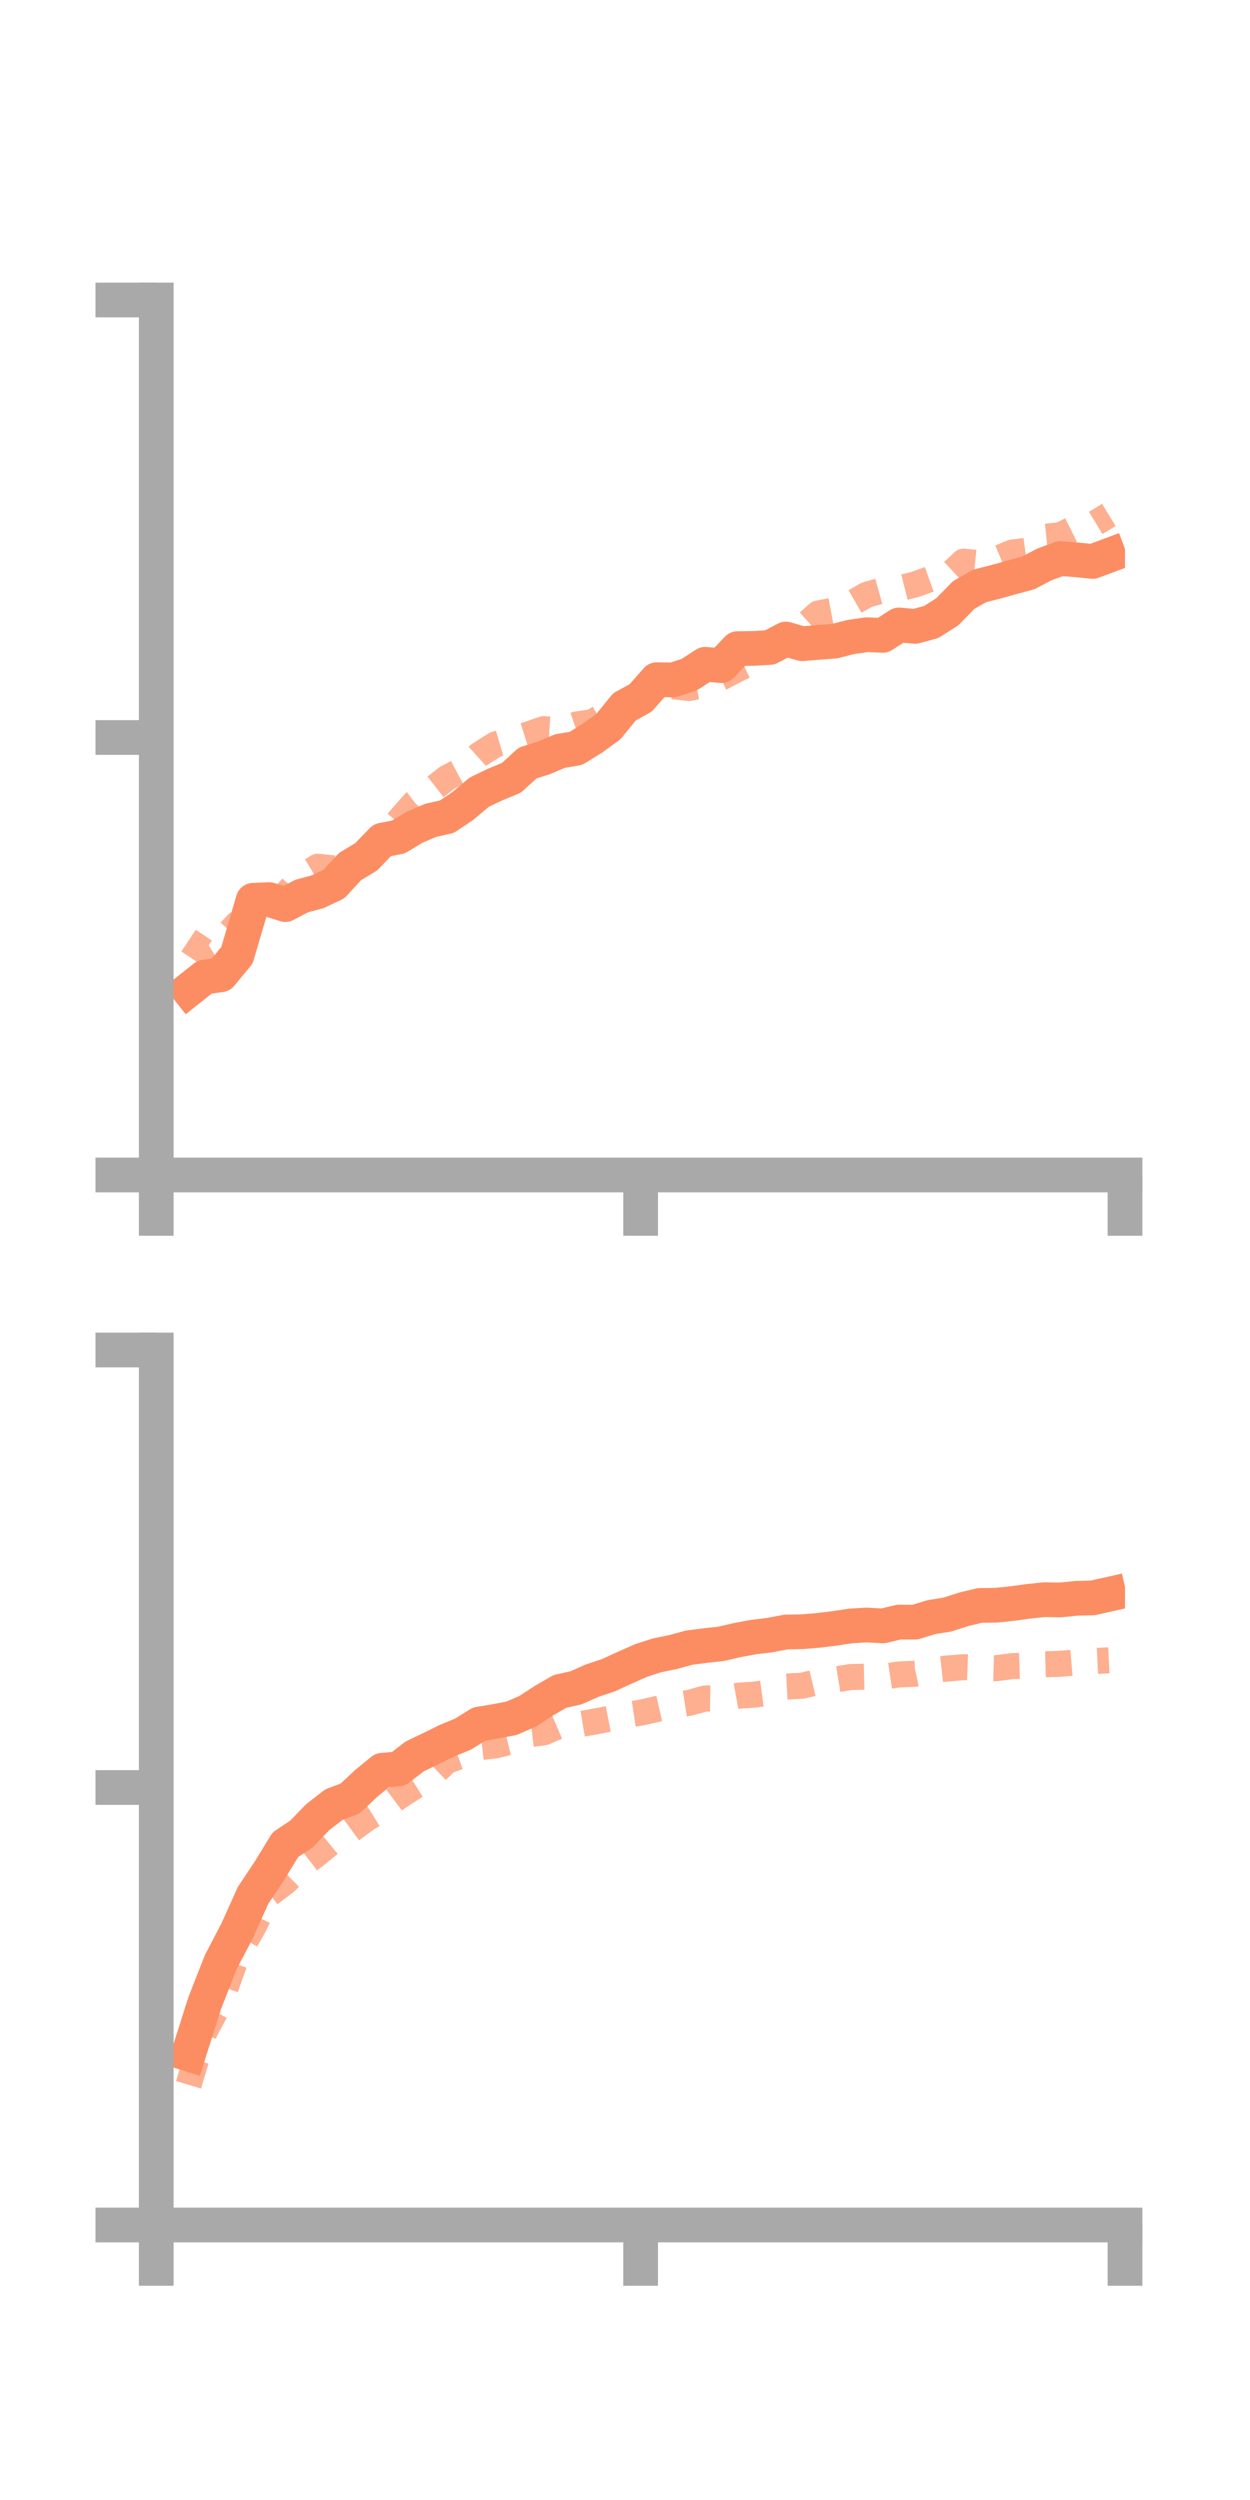 <?xml version="1.0" encoding="utf-8" standalone="no"?>
<!DOCTYPE svg PUBLIC "-//W3C//DTD SVG 1.1//EN"
  "http://www.w3.org/Graphics/SVG/1.1/DTD/svg11.dtd">
<!-- Created with matplotlib (https://matplotlib.org/) -->
<svg height="144pt" version="1.1" viewBox="0 0 72 144" width="72pt" xmlns="http://www.w3.org/2000/svg" xmlns:xlink="http://www.w3.org/1999/xlink">
 <defs>
  <style type="text/css">*{stroke-linecap:butt;stroke-linejoin:round;}</style>
 </defs>
 <g id="figure_1">
  <g id="patch_1">
   <path d="M 0 144 
L 72 144 
L 72 0 
L 0 0 
z
" style="fill:none;"/>
  </g>
  <g id="axes_1">
   <g id="patch_2">
    <path d="M 9 67.68 
L 64.8 67.68 
L 64.8 17.28 
L 9 17.28 
z
" style="fill:none;"/>
   </g>
   <g id="matplotlib.axis_1">
    <g id="xtick_1">
     <g id="line2d_1">
      <defs>
       <path d="M 0 0 
L 0 3.5 
" id="m1f30a4b3a1" style="stroke:#a9a9a9;stroke-width:2;"/>
      </defs>
      <g>
       <use style="fill:#a9a9a9;stroke:#a9a9a9;stroke-width:2;" x="9" xlink:href="#m1f30a4b3a1" y="67.68"/>
      </g>
     </g>
    </g>
    <g id="xtick_2">
     <g id="line2d_2">
      <g>
       <use style="fill:#a9a9a9;stroke:#a9a9a9;stroke-width:2;" x="36.9" xlink:href="#m1f30a4b3a1" y="67.68"/>
      </g>
     </g>
    </g>
    <g id="xtick_3">
     <g id="line2d_3">
      <g>
       <use style="fill:#a9a9a9;stroke:#a9a9a9;stroke-width:2;" x="64.8" xlink:href="#m1f30a4b3a1" y="67.68"/>
      </g>
     </g>
    </g>
   </g>
   <g id="matplotlib.axis_2">
    <g id="ytick_1">
     <g id="line2d_4">
      <defs>
       <path d="M 0 0 
L -3.5 0 
" id="mbfbf91991f" style="stroke:#a9a9a9;stroke-width:2;"/>
      </defs>
      <g>
       <use style="fill:#a9a9a9;stroke:#a9a9a9;stroke-width:2;" x="9" xlink:href="#mbfbf91991f" y="67.68"/>
      </g>
     </g>
    </g>
    <g id="ytick_2">
     <g id="line2d_5">
      <g>
       <use style="fill:#a9a9a9;stroke:#a9a9a9;stroke-width:2;" x="9" xlink:href="#mbfbf91991f" y="42.48"/>
      </g>
     </g>
    </g>
    <g id="ytick_3">
     <g id="line2d_6">
      <g>
       <use style="fill:#a9a9a9;stroke:#a9a9a9;stroke-width:2;" x="9" xlink:href="#mbfbf91991f" y="17.28"/>
      </g>
     </g>
    </g>
   </g>
   <g id="line2d_7">
    <path clip-path="url(#p4621f4bd25)" d="M 10.86 57.015 
L 11.79 56.278 
L 12.72 56.148 
L 13.65 55.025 
L 14.58 51.858 
L 15.51 51.817 
L 16.44 52.104 
L 17.37 51.614 
L 18.3 51.364 
L 19.23 50.924 
L 20.16 49.916 
L 21.09 49.355 
L 22.02 48.392 
L 22.95 48.21 
L 23.88 47.649 
L 24.81 47.251 
L 25.74 47.043 
L 26.67 46.416 
L 27.6 45.632 
L 28.53 45.184 
L 29.46 44.802 
L 30.39 43.948 
L 31.32 43.657 
L 32.25 43.263 
L 33.18 43.104 
L 34.11 42.529 
L 35.04 41.856 
L 35.97 40.713 
L 36.9 40.202 
L 37.83 39.148 
L 38.76 39.168 
L 39.69 38.865 
L 40.62 38.265 
L 41.55 38.339 
L 42.48 37.361 
L 43.41 37.349 
L 44.34 37.293 
L 45.27 36.808 
L 46.2 37.079 
L 47.13 37.001 
L 48.06 36.933 
L 48.99 36.695 
L 49.92 36.56 
L 50.85 36.597 
L 51.78 35.997 
L 52.71 36.08 
L 53.64 35.827 
L 54.57 35.236 
L 55.5 34.28 
L 56.43 33.748 
L 57.36 33.513 
L 58.29 33.254 
L 59.22 33.003 
L 60.15 32.514 
L 61.08 32.173 
L 62.01 32.247 
L 62.94 32.339 
L 63.87 31.993 
" style="fill:none;stroke:#fc8d62;stroke-linecap:square;stroke-width:2;"/>
   </g>
   <g id="line2d_8">
    <path clip-path="url(#p4621f4bd25)" d="M 10.86 54.181 
L 11.79 54.799 
L 12.72 54.239 
L 13.65 53.228 
L 14.58 53.022 
L 15.51 52.155 
L 16.44 51.538 
L 17.37 50.488 
L 18.3 49.924 
L 19.23 50.02 
L 20.16 49.493 
L 21.09 49.259 
L 22.02 48.383 
L 22.95 47.286 
L 23.88 46.231 
L 24.81 45.536 
L 25.74 44.808 
L 26.67 44.314 
L 27.6 43.473 
L 28.53 42.884 
L 29.46 42.608 
L 30.39 42.318 
L 31.32 41.996 
L 32.25 42.055 
L 33.18 41.736 
L 34.11 41.597 
L 35.04 41.059 
L 35.97 40.73 
L 36.9 40.444 
L 37.83 39.969 
L 38.76 39.529 
L 39.69 39.63 
L 40.62 39.428 
L 41.55 39.026 
L 42.48 38.54 
L 43.41 38.094 
L 44.34 37.545 
L 45.27 36.831 
L 46.2 36.16 
L 47.13 35.336 
L 48.06 35.16 
L 48.99 34.797 
L 49.92 34.26 
L 50.85 33.999 
L 51.78 33.898 
L 52.71 33.663 
L 53.64 33.329 
L 54.57 33.217 
L 55.5 32.349 
L 56.43 32.441 
L 57.36 32.218 
L 58.29 31.831 
L 59.22 31.708 
L 60.15 30.925 
L 61.08 30.828 
L 62.01 30.362 
L 62.94 30.226 
L 63.87 29.66 
" style="fill:none;stroke:#fc8d62;stroke-dasharray:1.5,1.5;stroke-dashoffset:0;stroke-opacity:0.7;stroke-width:1.5;"/>
   </g>
   <g id="patch_3">
    <path d="M 9 67.68 
L 9 17.28 
" style="fill:none;stroke:#a9a9a9;stroke-linecap:square;stroke-linejoin:miter;stroke-width:2;"/>
   </g>
   <g id="patch_4">
    <path d="M 64.8 67.68 
L 64.8 17.28 
" style="fill:none;"/>
   </g>
   <g id="patch_5">
    <path d="M 9 67.68 
L 64.8 67.68 
" style="fill:none;stroke:#a9a9a9;stroke-linecap:square;stroke-linejoin:miter;stroke-width:2;"/>
   </g>
   <g id="patch_6">
    <path d="M 9 17.28 
L 64.8 17.28 
" style="fill:none;"/>
   </g>
  </g>
  <g id="axes_2">
   <g id="patch_7">
    <path d="M 9 128.16 
L 64.8 128.16 
L 64.8 77.76 
L 9 77.76 
z
" style="fill:none;"/>
   </g>
   <g id="matplotlib.axis_3">
    <g id="xtick_4">
     <g id="line2d_9">
      <g>
       <use style="fill:#a9a9a9;stroke:#a9a9a9;stroke-width:2;" x="9" xlink:href="#m1f30a4b3a1" y="128.16"/>
      </g>
     </g>
    </g>
    <g id="xtick_5">
     <g id="line2d_10">
      <g>
       <use style="fill:#a9a9a9;stroke:#a9a9a9;stroke-width:2;" x="36.9" xlink:href="#m1f30a4b3a1" y="128.16"/>
      </g>
     </g>
    </g>
    <g id="xtick_6">
     <g id="line2d_11">
      <g>
       <use style="fill:#a9a9a9;stroke:#a9a9a9;stroke-width:2;" x="64.8" xlink:href="#m1f30a4b3a1" y="128.16"/>
      </g>
     </g>
    </g>
   </g>
   <g id="matplotlib.axis_4">
    <g id="ytick_4">
     <g id="line2d_12">
      <g>
       <use style="fill:#a9a9a9;stroke:#a9a9a9;stroke-width:2;" x="9" xlink:href="#mbfbf91991f" y="128.16"/>
      </g>
     </g>
    </g>
    <g id="ytick_5">
     <g id="line2d_13">
      <g>
       <use style="fill:#a9a9a9;stroke:#a9a9a9;stroke-width:2;" x="9" xlink:href="#mbfbf91991f" y="102.96"/>
      </g>
     </g>
    </g>
    <g id="ytick_6">
     <g id="line2d_14">
      <g>
       <use style="fill:#a9a9a9;stroke:#a9a9a9;stroke-width:2;" x="9" xlink:href="#mbfbf91991f" y="77.76"/>
      </g>
     </g>
    </g>
   </g>
   <g id="line2d_15">
    <path clip-path="url(#pf5670db7c7)" d="M 10.86 118.315 
L 11.79 115.383 
L 12.72 113.011 
L 13.65 111.234 
L 14.58 109.167 
L 15.51 107.775 
L 16.44 106.253 
L 17.37 105.634 
L 18.3 104.668 
L 19.23 103.948 
L 20.16 103.6 
L 21.09 102.727 
L 22.02 101.965 
L 22.95 101.889 
L 23.88 101.173 
L 24.81 100.726 
L 25.74 100.267 
L 26.67 99.885 
L 27.6 99.304 
L 28.53 99.151 
L 29.46 98.974 
L 30.39 98.572 
L 31.32 97.965 
L 32.25 97.425 
L 33.18 97.218 
L 34.11 96.804 
L 35.04 96.494 
L 35.97 96.068 
L 36.9 95.655 
L 37.83 95.349 
L 38.76 95.161 
L 39.69 94.905 
L 40.62 94.785 
L 41.55 94.683 
L 42.48 94.467 
L 43.41 94.293 
L 44.34 94.183 
L 45.27 94.004 
L 46.2 93.987 
L 47.13 93.911 
L 48.06 93.798 
L 48.99 93.656 
L 49.92 93.599 
L 50.85 93.653 
L 51.78 93.431 
L 52.71 93.436 
L 53.64 93.148 
L 54.57 92.999 
L 55.5 92.7 
L 56.43 92.474 
L 57.36 92.463 
L 58.29 92.368 
L 59.22 92.239 
L 60.15 92.141 
L 61.08 92.157 
L 62.01 92.062 
L 62.94 92.04 
L 63.87 91.831 
" style="fill:none;stroke:#fc8d62;stroke-linecap:square;stroke-width:2;"/>
   </g>
   <g id="line2d_16">
    <path clip-path="url(#pf5670db7c7)" d="M 10.86 120.084 
L 11.79 117.006 
L 12.72 115.267 
L 13.65 112.641 
L 14.58 111.019 
L 15.51 109.1 
L 16.44 108.399 
L 17.37 107.474 
L 18.3 106.761 
L 19.23 106.002 
L 20.16 105.452 
L 21.09 104.772 
L 22.02 104.198 
L 22.95 103.501 
L 23.88 102.897 
L 24.81 102.316 
L 25.74 101.428 
L 26.67 101.095 
L 27.6 100.643 
L 28.53 100.536 
L 29.46 100.312 
L 30.39 99.897 
L 31.32 99.787 
L 32.25 99.389 
L 33.18 99.346 
L 34.11 99.19 
L 35.04 99.01 
L 35.97 98.792 
L 36.9 98.651 
L 37.83 98.442 
L 38.76 98.229 
L 39.69 98.086 
L 40.62 97.832 
L 41.55 97.845 
L 42.48 97.677 
L 43.41 97.616 
L 44.34 97.487 
L 45.27 97.147 
L 46.2 97.097 
L 47.13 96.876 
L 48.06 96.75 
L 48.99 96.599 
L 49.92 96.576 
L 50.85 96.586 
L 51.78 96.447 
L 52.71 96.41 
L 53.64 96.208 
L 54.57 96.106 
L 55.5 96.029 
L 56.43 96.065 
L 57.36 96.092 
L 58.29 95.969 
L 59.22 95.94 
L 60.15 95.861 
L 61.08 95.835 
L 62.01 95.754 
L 62.94 95.681 
L 63.87 95.634 
" style="fill:none;stroke:#fc8d62;stroke-dasharray:1.5,1.5;stroke-dashoffset:0;stroke-opacity:0.7;stroke-width:1.5;"/>
   </g>
   <g id="patch_8">
    <path d="M 9 128.16 
L 9 77.76 
" style="fill:none;stroke:#a9a9a9;stroke-linecap:square;stroke-linejoin:miter;stroke-width:2;"/>
   </g>
   <g id="patch_9">
    <path d="M 64.8 128.16 
L 64.8 77.76 
" style="fill:none;"/>
   </g>
   <g id="patch_10">
    <path d="M 9 128.16 
L 64.8 128.16 
" style="fill:none;stroke:#a9a9a9;stroke-linecap:square;stroke-linejoin:miter;stroke-width:2;"/>
   </g>
   <g id="patch_11">
    <path d="M 9 77.76 
L 64.8 77.76 
" style="fill:none;"/>
   </g>
  </g>
 </g>
 <defs>
  <clipPath id="p4621f4bd25">
   <rect height="50.4" width="55.8" x="9" y="17.28"/>
  </clipPath>
  <clipPath id="pf5670db7c7">
   <rect height="50.4" width="55.8" x="9" y="77.76"/>
  </clipPath>
 </defs>
</svg>
